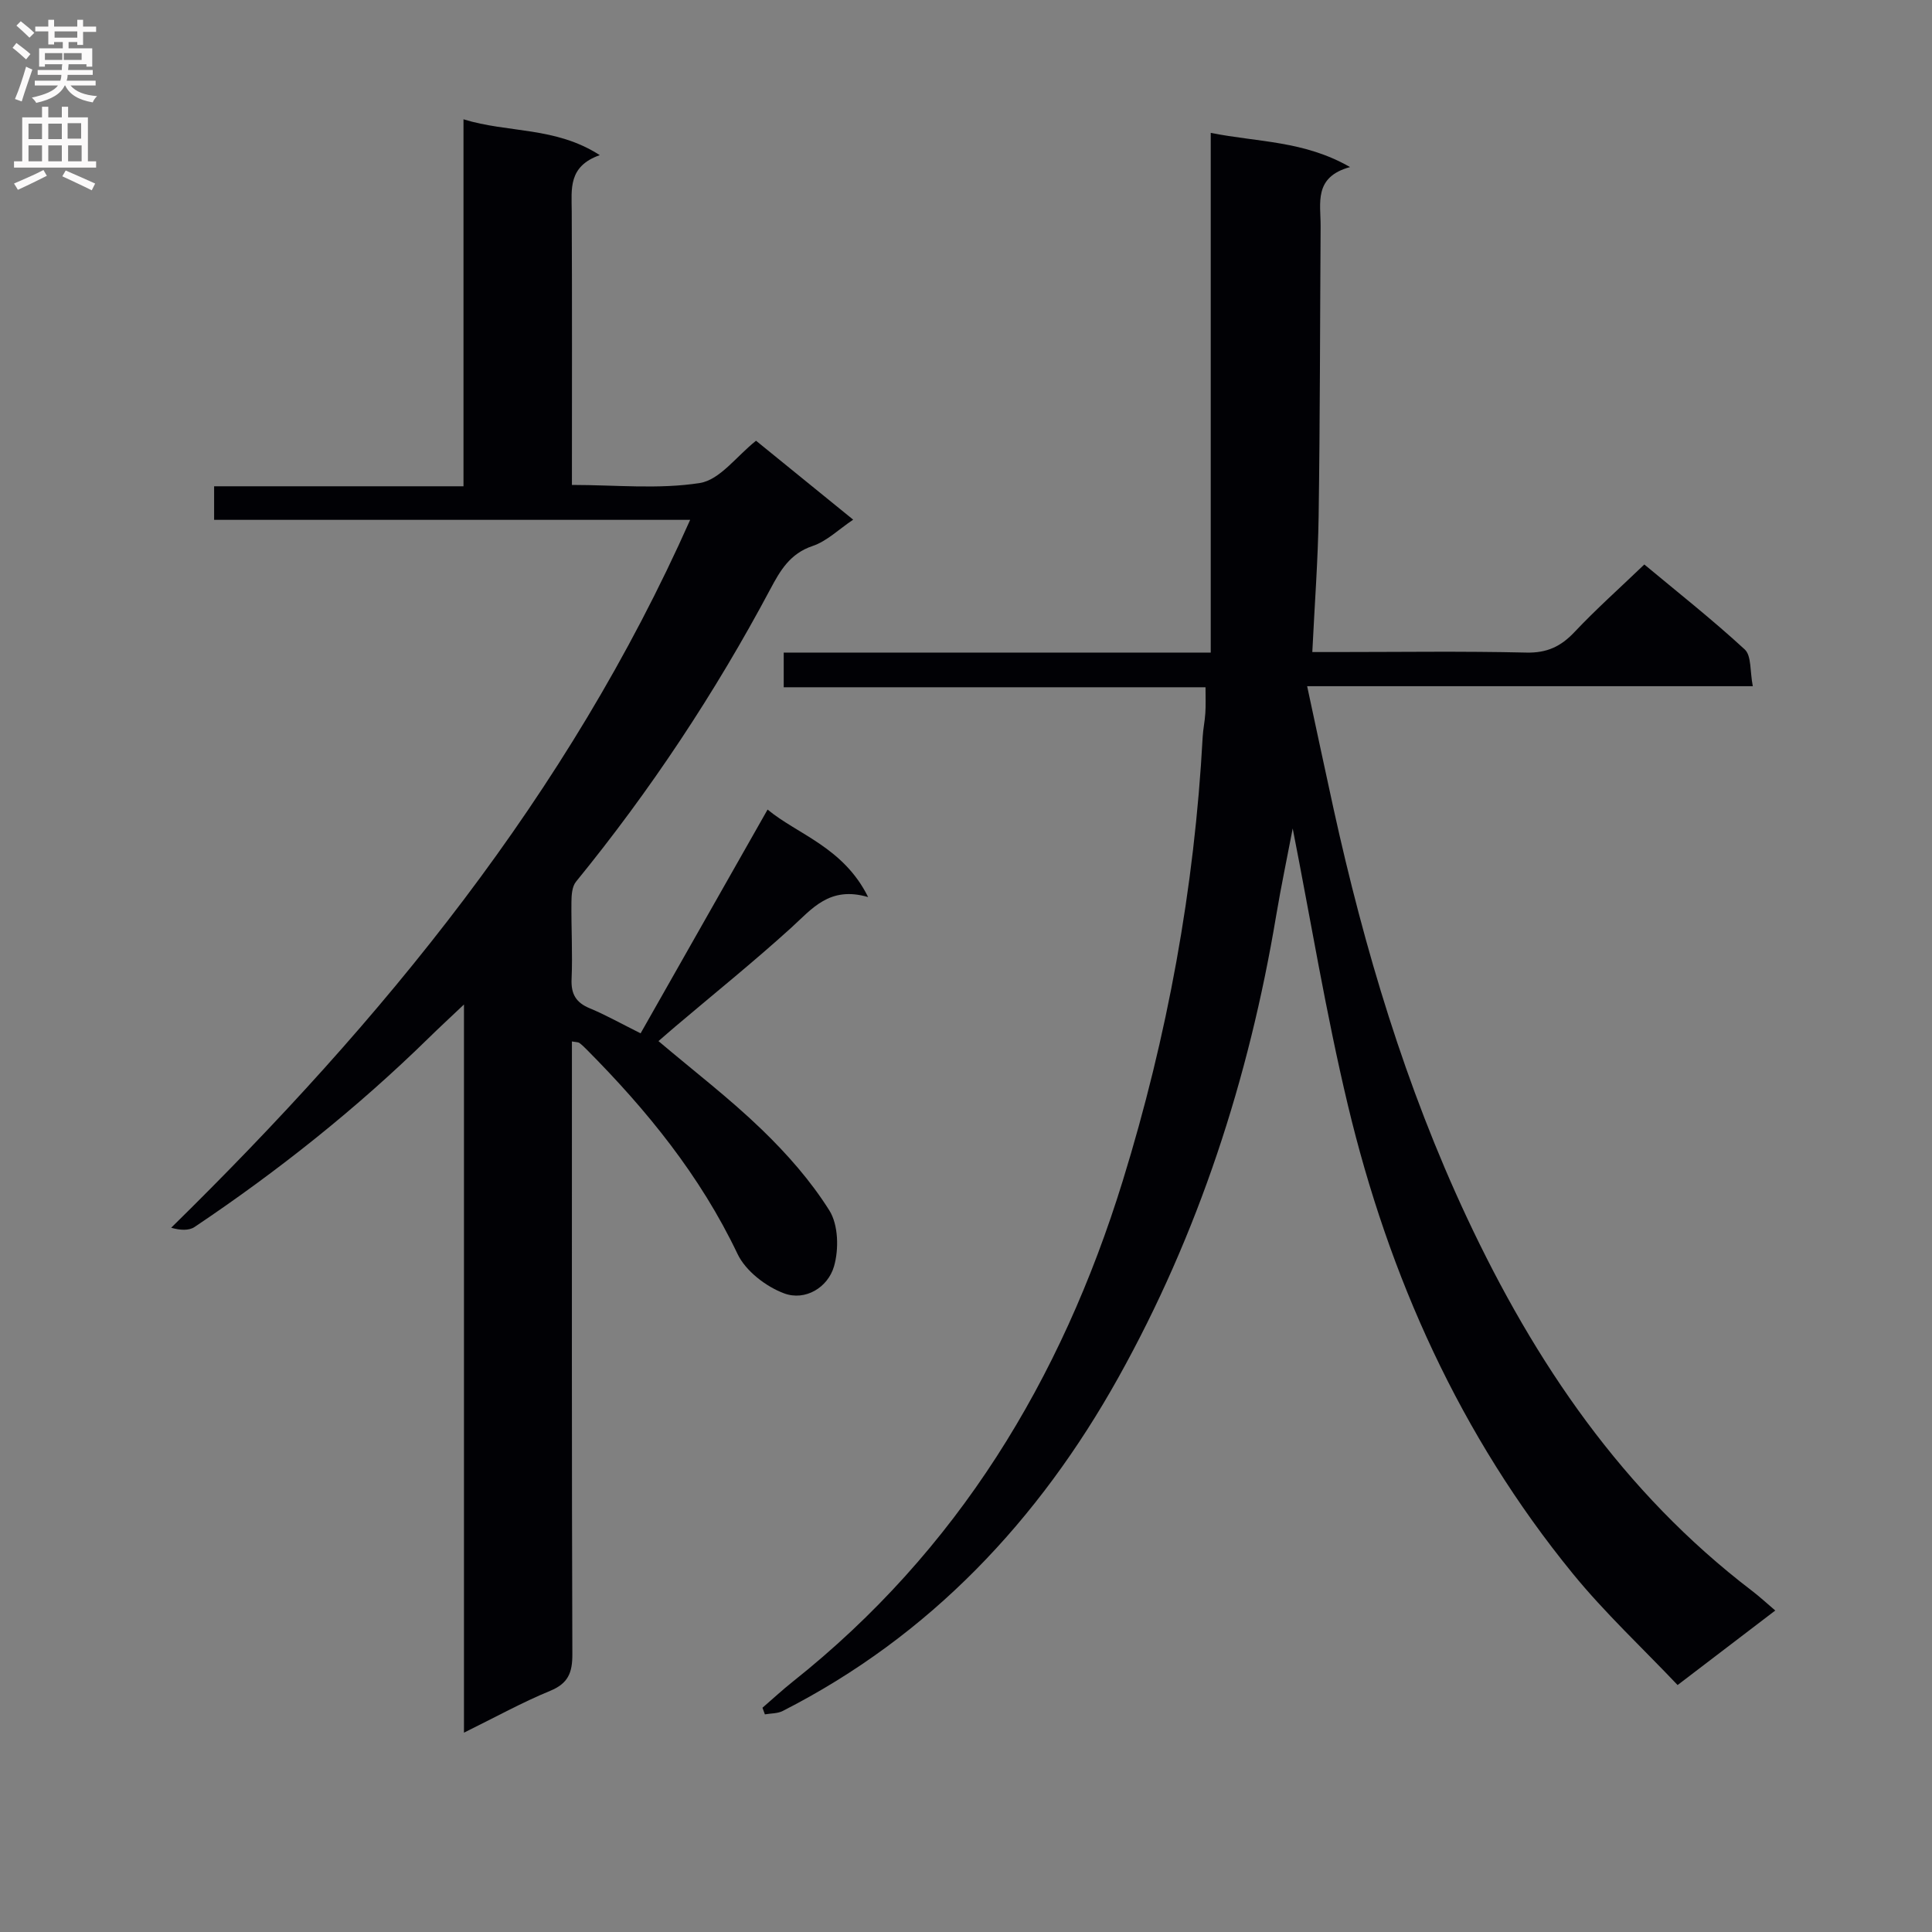 <svg enable-background="new 0 0 400 400" viewBox="0 0 400 400" xmlns="http://www.w3.org/2000/svg"><rect x="0" y="0" width="400" height="400" fill="#808080" stroke="none"/><path d="m249.59 142.29c-29.19 0-58.1 0-87.33 0 0-2.57 0-4.63 0-7.18h88.41c0-35.88 0-71.28 0-107.6 9.81 1.96 19.28 1.59 28.84 7.08-7.59 2.07-6.06 7.48-6.09 12.26-.13 19.99-.12 39.98-.41 59.97-.13 9.14-.83 18.27-1.31 28.18h4.83c13.16 0 26.33-.2 39.49.11 4.26.1 7.14-1.26 9.96-4.25 4.44-4.71 9.3-9.04 14.46-13.99 6.71 5.59 13.99 11.33 20.79 17.59 1.42 1.31 1.06 4.54 1.67 7.61-31.03 0-61.27 0-92.27 0 1.93 8.94 3.66 17.17 5.47 25.39 6.4 29.09 14.89 57.48 27.57 84.55 14.1 30.1 32.33 56.95 59.07 77.36 1.57 1.2 3.02 2.54 4.81 4.07-6.65 5.08-12.98 9.9-20.22 15.43-7.28-7.68-15.06-14.93-21.71-23.08-23.31-28.56-38.08-61.44-46.58-97.08-4.53-18.98-7.68-38.29-11.4-57.18-1.07 5.63-2.38 11.83-3.43 18.08-5.63 33.69-16.08 65.87-32.69 95.64-16.43 29.44-38.93 53.44-69.47 68.99-1.07.55-2.45.48-3.69.7-.17-.46-.33-.91-.5-1.37 2.09-1.8 4.11-3.68 6.26-5.39 34.12-27.1 55.6-62.48 68.33-103.69 9.26-29.98 14.86-60.58 16.55-91.9.09-1.65.45-3.28.55-4.93.11-1.63.04-3.25.04-5.37z" fill="#010105"/><path d="m96.06 358.73c0-50.48 0-99.94 0-150.76-2.95 2.79-5.15 4.82-7.28 6.91-14.91 14.6-31.17 27.53-48.49 39.15-1.19.8-3 .69-4.85.16 43.85-43.03 82.1-89.53 107.45-146.56-33.15 0-65.7 0-98.56 0 0-2.5 0-4.4 0-6.95h51.63c0-25.56 0-50.49 0-75.98 9.25 2.87 18.98 1.47 28.22 7.42-6.59 2.32-5.83 7.03-5.81 11.64.09 18.64.04 37.29.04 56.64 9.07 0 17.96.94 26.49-.4 4.14-.65 7.6-5.56 11.63-8.75 6.55 5.33 13.1 10.65 20.11 16.34-2.98 2-5.46 4.47-8.42 5.46-4.66 1.56-6.7 5.1-8.72 8.9-11.45 21.5-24.84 41.71-40.24 60.59-.82 1-.94 2.77-.95 4.18-.06 5.33.26 10.67.03 15.98-.14 3.14.93 4.89 3.79 6.07 3.21 1.33 6.26 3.05 10.5 5.17 8.62-15.2 17.26-30.42 26.29-46.33 6.21 5.16 15.69 7.78 20.82 18.12-8.03-2.35-11.62 2.45-15.96 6.38-7.76 7.04-15.93 13.62-23.92 20.39-1.23 1.04-2.44 2.11-3.53 3.05 7.36 6.23 14.75 11.89 21.39 18.31 5.23 5.05 10.16 10.65 14 16.77 1.86 2.97 1.98 8.02.95 11.57-1.28 4.38-5.96 7.2-10.32 5.58-3.77-1.4-7.97-4.63-9.65-8.16-7.72-16.21-18.77-29.79-31.28-42.37-.47-.47-.95-.94-1.48-1.33-.22-.16-.59-.13-1.53-.3v5.92c0 40.32-.05 80.64.09 120.96.01 3.82-.86 6.03-4.59 7.57-5.79 2.38-11.32 5.44-17.85 8.66z" fill="#010105"/><g fill="#fbfafa"><path d="m2.6 9.9.8-1c.9.7 1.9 1.4 2.9 2.3l-.9 1.1c-1.1-1-2-1.8-2.8-2.4zm.5 10.6c.9-2.1 1.6-4.3 2.3-6.7.4.2.8.4 1.3.6-.7 2.1-1.5 4.3-2.2 6.6zm.3-15.2.9-.9c1 .8 2 1.6 2.8 2.4l-1 1c-.9-.9-1.8-1.7-2.7-2.5zm12.6-1.2h1.2v1.4h2.7v1.1h-2.7v2.7h-1.2v-.6h-1.8v1.3h4.9v3.8h-1.2v-.5h-3.7c0 .4-.1.9-.1 1.2h5.1v1h-5.2c0 .5-.1.9-.2 1.2h6v1h-5.2c1.1 1.3 2.9 2 5.5 2.2-.4.4-.7.8-.9 1.3-2.9-.5-4.8-1.6-5.7-3.5h-.1c-.8 1.7-2.7 2.9-5.9 3.6-.2-.4-.6-.8-.9-1.1 2.8-.6 4.6-1.4 5.4-2.5h-4.8v-1h5.3c.1-.3.2-.7.2-1.2h-4.9v-1h5c0-.4 0-.8.1-1.2h-3.6v.5h-1.2v-3.8h4.9v-1.3h-1.8v.5h-1.2v-2.7h-2.7v-1h2.7v-1.4h1.2v1.4h4.8zm-6.7 8.3h3.6c0-.4 0-.9 0-1.4h-3.6zm1.9-4.6h4.8v-1.3h-4.7v1.3zm6.7 3.2h-4.7v1.4h3.7v-1.4z"/><path d="m8.7 22.1h1.3v2.2h2.8v-2.2h1.3v2.2h4.1v9.1h1.7v1.3h-17v-1.3h1.7v-9.1h4.1zm.3 13.1.7 1.2c-1.8.9-3.8 1.9-6 2.9-.2-.4-.5-.8-.8-1.3 2.3-1 4.4-1.9 6.1-2.8zm-3.1-6.4h2.8v-3.2h-2.8zm0 4.6h2.8v-3.3h-2.8zm4.1-4.6h2.8v-3.2h-2.8zm0 4.6h2.8v-3.3h-2.8zm3.6 1.9c2.1.9 4.1 1.8 6.1 2.7l-.7 1.4c-2.2-1.1-4.2-2-6.1-2.9zm3.2-9.8h-2.8v3.2h2.8v-3.1zm-2.7 7.9h2.8v-3.3h-2.8z"/></g></svg>